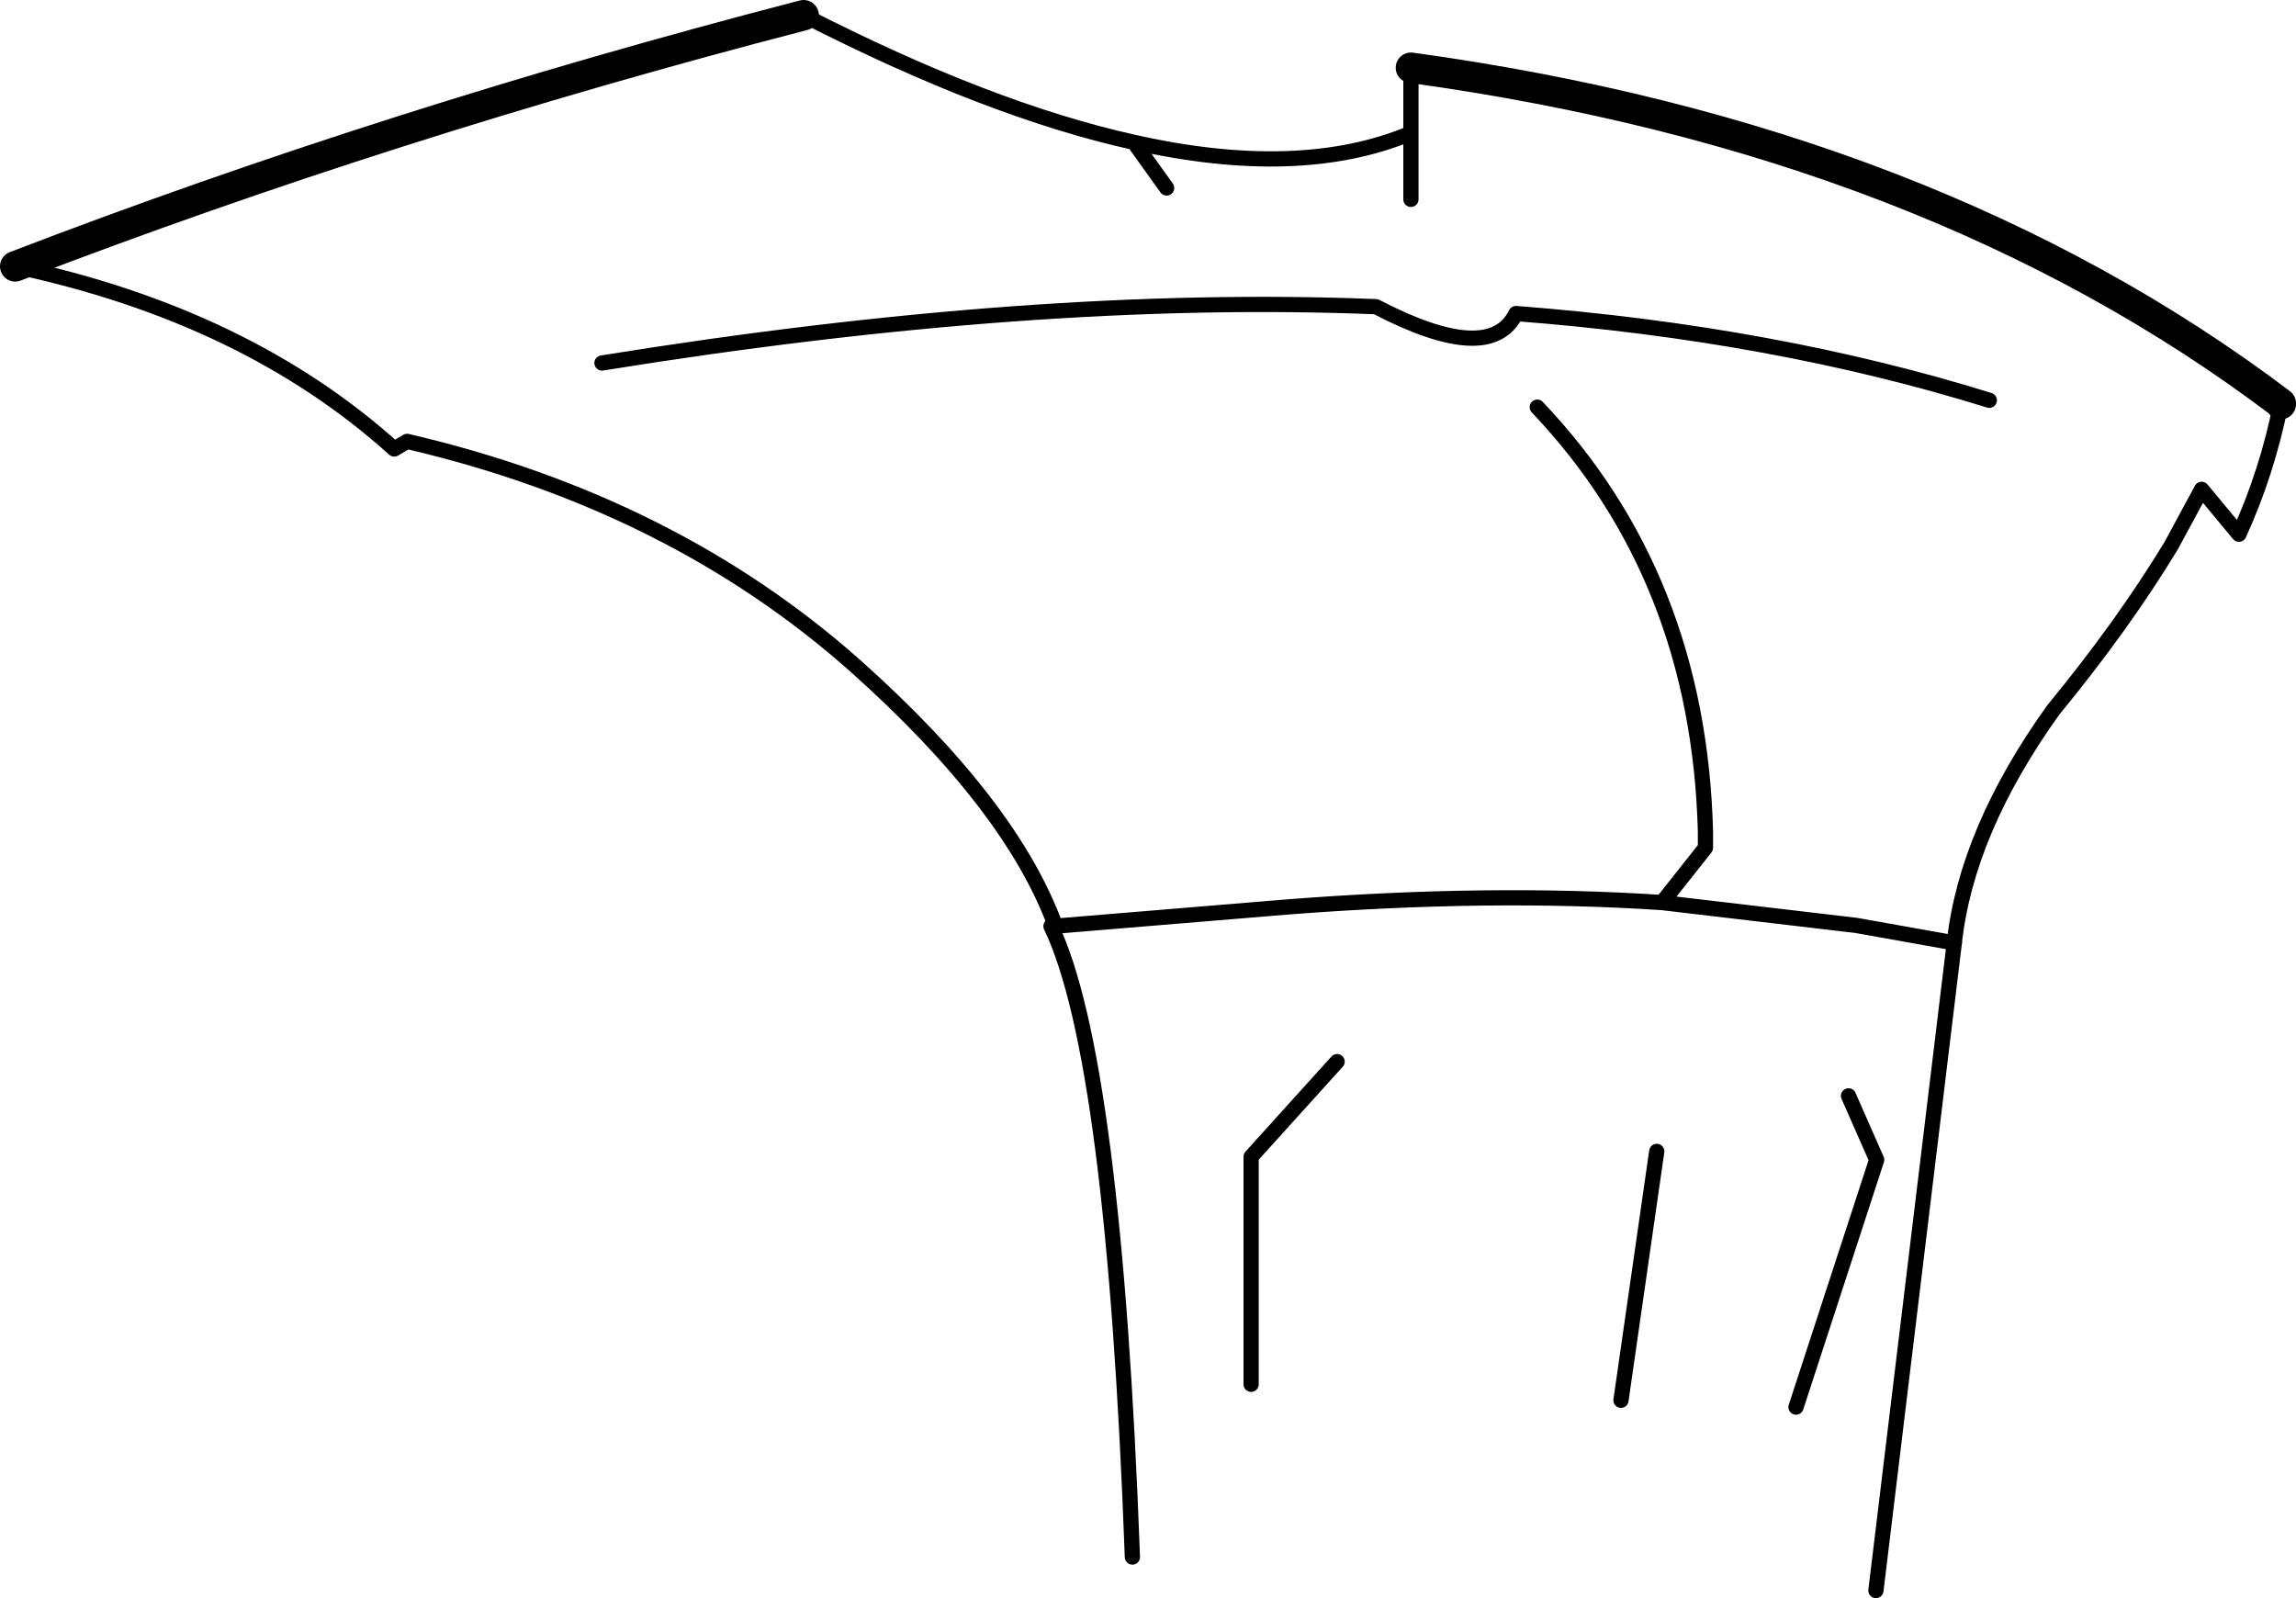 <?xml version="1.0" encoding="UTF-8" standalone="no"?>
<svg xmlns:xlink="http://www.w3.org/1999/xlink" height="105.0px" width="150.85px" xmlns="http://www.w3.org/2000/svg">
  <g transform="matrix(1.0, 0.0, 0.0, 1.0, -126.6, -126.65)">
    <path d="M219.3 131.1 L219.3 135.4 219.3 139.75 M179.4 127.65 Q191.6 133.9 201.1 136.0 212.0 138.45 219.3 135.4 M276.45 153.2 Q275.55 157.7 273.7 161.75 L271.25 158.8 269.25 162.5 Q266.1 167.7 261.5 173.3 255.8 181.25 255.0 188.6 L248.55 187.45 235.8 185.95 Q224.45 185.2 211.05 186.25 L195.95 187.5 Q193.05 179.55 182.8 170.4 170.75 159.7 153.35 155.65 L152.5 156.15 Q142.8 147.4 127.6 144.15 M227.6 153.4 Q238.2 164.55 238.65 181.25 L238.65 182.35 235.8 185.95 M166.15 150.5 Q194.65 145.9 217.0 146.8 224.5 150.7 226.2 147.25 243.15 148.55 257.3 152.95 M203.25 139.0 L201.1 136.0 M244.6 219.1 L249.9 202.85 248.05 198.65 M208.8 217.6 L208.8 202.65 214.45 196.4 M233.1 218.65 L235.45 202.3" fill="none" stroke="#000000" stroke-linecap="round" stroke-linejoin="round" stroke-width="1.0"/>
    <path d="M127.6 144.15 Q152.2 134.7 179.4 127.65 M276.45 153.2 L276.45 153.15 Q253.5 135.8 219.3 131.1" fill="none" stroke="#000000" stroke-linecap="round" stroke-linejoin="round" stroke-width="2.0"/>
    <path d="M249.85 231.15 L255.0 188.6" fill="none" stroke="#000000" stroke-linecap="round" stroke-linejoin="round" stroke-width="1.0"/>
    <path d="M201.0 228.95 Q199.8 196.15 195.65 187.5" fill="none" stroke="#000000" stroke-linecap="round" stroke-linejoin="round" stroke-width="1.0"/>
  </g>
</svg>
